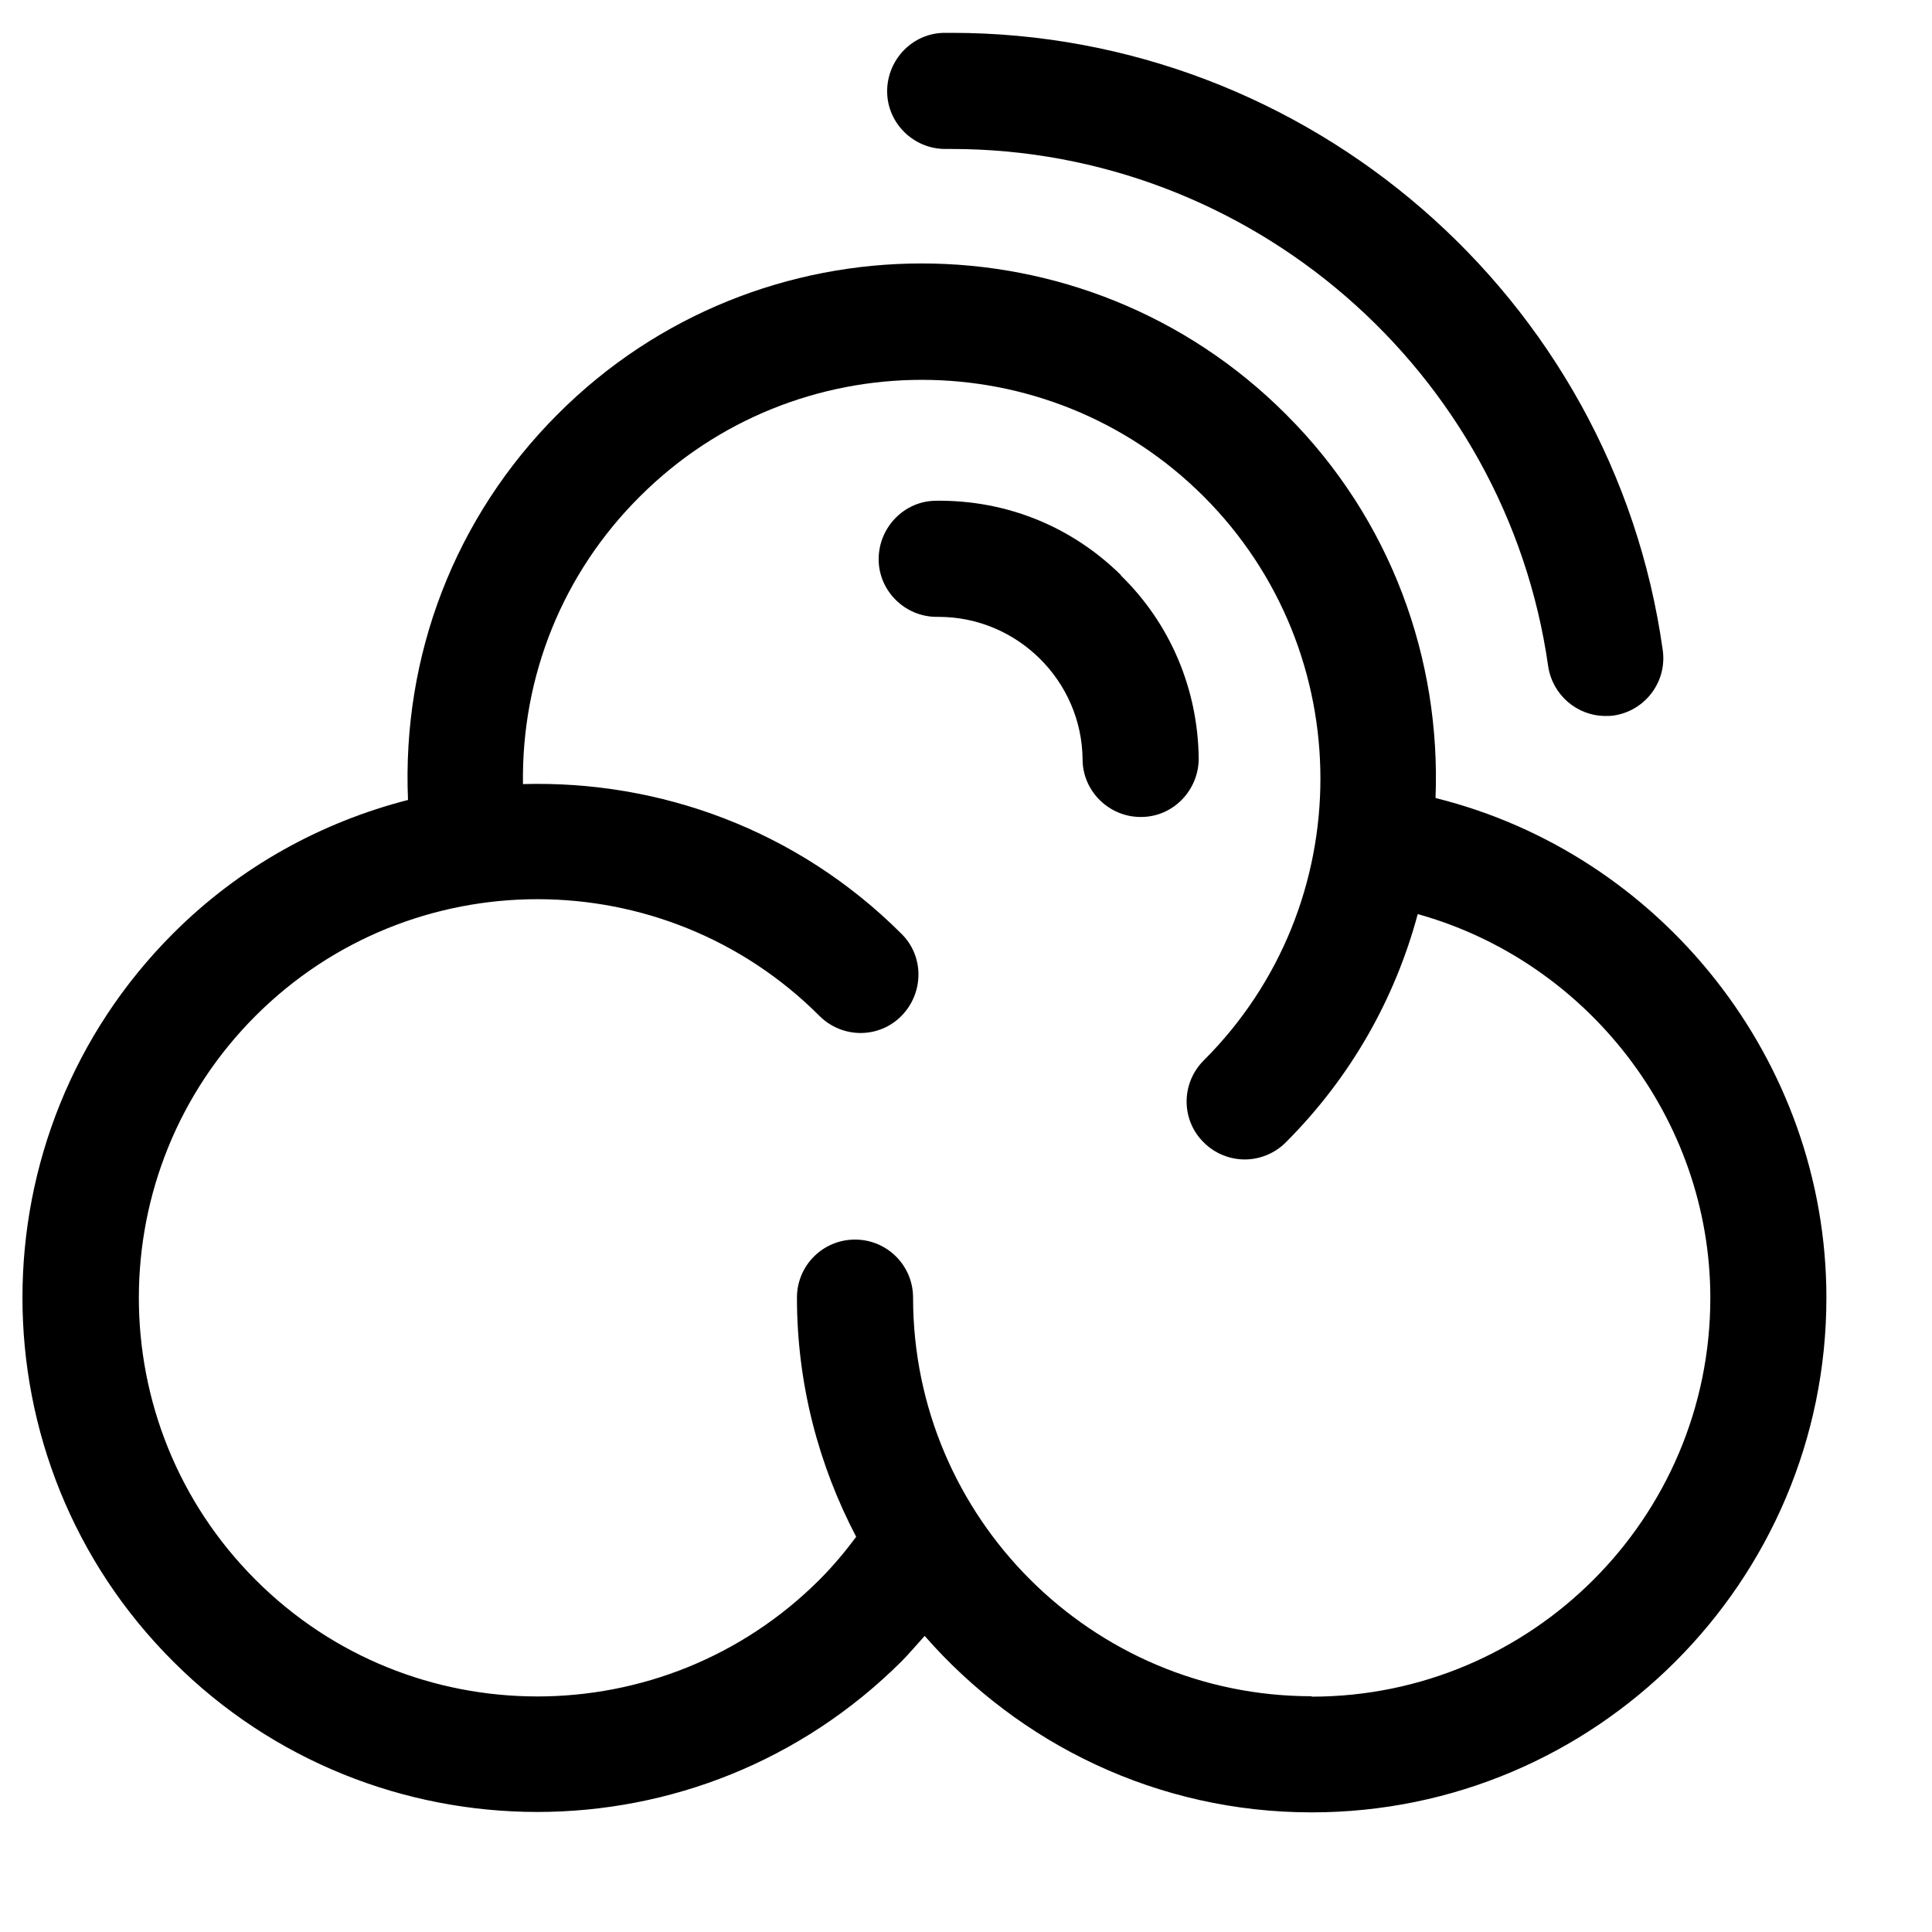 <svg viewBox="0 0 38 38" fill="none" xmlns="http://www.w3.org/2000/svg">
    <path d="M22.047 11.311C21.073 10.352 19.794 9.834 18.416 9.849C17.784 9.849 17.282 10.375 17.282 10.999C17.282 11.623 17.799 12.133 18.424 12.133C18.431 12.133 18.446 12.133 18.462 12.133C20.007 12.133 21.278 13.389 21.293 14.934C21.293 15.559 21.811 16.069 22.435 16.069H22.443C23.075 16.069 23.577 15.543 23.577 14.919C23.562 13.556 23.021 12.27 22.047 11.319V11.311Z" fill="currentColor"/>
    <path d="M18.591 2.93C18.636 2.93 18.674 2.93 18.713 2.93C24.589 2.93 29.621 7.284 30.45 13.1C30.534 13.671 31.021 14.082 31.577 14.082C31.63 14.082 31.683 14.082 31.737 14.074C32.361 13.983 32.795 13.404 32.703 12.78C31.729 5.838 25.723 0.646 18.72 0.646C18.674 0.646 18.629 0.646 18.583 0.646C17.951 0.646 17.449 1.172 17.449 1.796C17.449 2.42 17.967 2.93 18.591 2.93Z" fill="currentColor"/>
    <path d="M28.235 15.696C28.342 12.971 27.367 10.215 25.289 8.145C21.339 4.194 14.914 4.194 10.971 8.145C8.939 10.177 7.904 12.902 8.025 15.734C6.335 16.168 4.729 17.035 3.405 18.36C-0.546 22.311 -0.546 28.735 3.405 32.678C5.376 34.65 7.972 35.639 10.568 35.639C13.164 35.639 15.752 34.65 17.731 32.678C17.89 32.518 18.035 32.343 18.187 32.176C20.045 34.3 22.762 35.647 25.799 35.647C31.387 35.647 35.923 31.102 35.923 25.523C35.923 20.864 32.681 16.799 28.235 15.696ZM25.799 33.363C21.476 33.363 17.959 29.846 17.959 25.523C17.959 24.891 17.449 24.381 16.817 24.381C16.185 24.381 15.675 24.891 15.675 25.523C15.675 27.22 16.102 28.819 16.84 30.227C16.619 30.524 16.383 30.806 16.117 31.072C13.057 34.132 8.079 34.132 5.026 31.072C1.966 28.012 1.966 23.041 5.026 19.981C8.086 16.921 13.057 16.921 16.117 19.981C16.566 20.43 17.289 20.43 17.731 19.981C18.172 19.532 18.18 18.809 17.731 18.367C15.683 16.32 12.973 15.346 10.286 15.422C10.256 13.306 11.062 11.281 12.585 9.766C15.645 6.706 20.616 6.706 23.676 9.766C26.736 12.826 26.736 17.804 23.676 20.857C23.227 21.306 23.227 22.029 23.676 22.47C23.896 22.691 24.193 22.805 24.483 22.805C24.772 22.805 25.069 22.691 25.289 22.47C26.583 21.176 27.444 19.623 27.885 17.979C31.219 18.908 33.64 21.998 33.64 25.53C33.64 29.854 30.123 33.371 25.799 33.371V33.363Z" fill="currentColor"/>
</svg>
